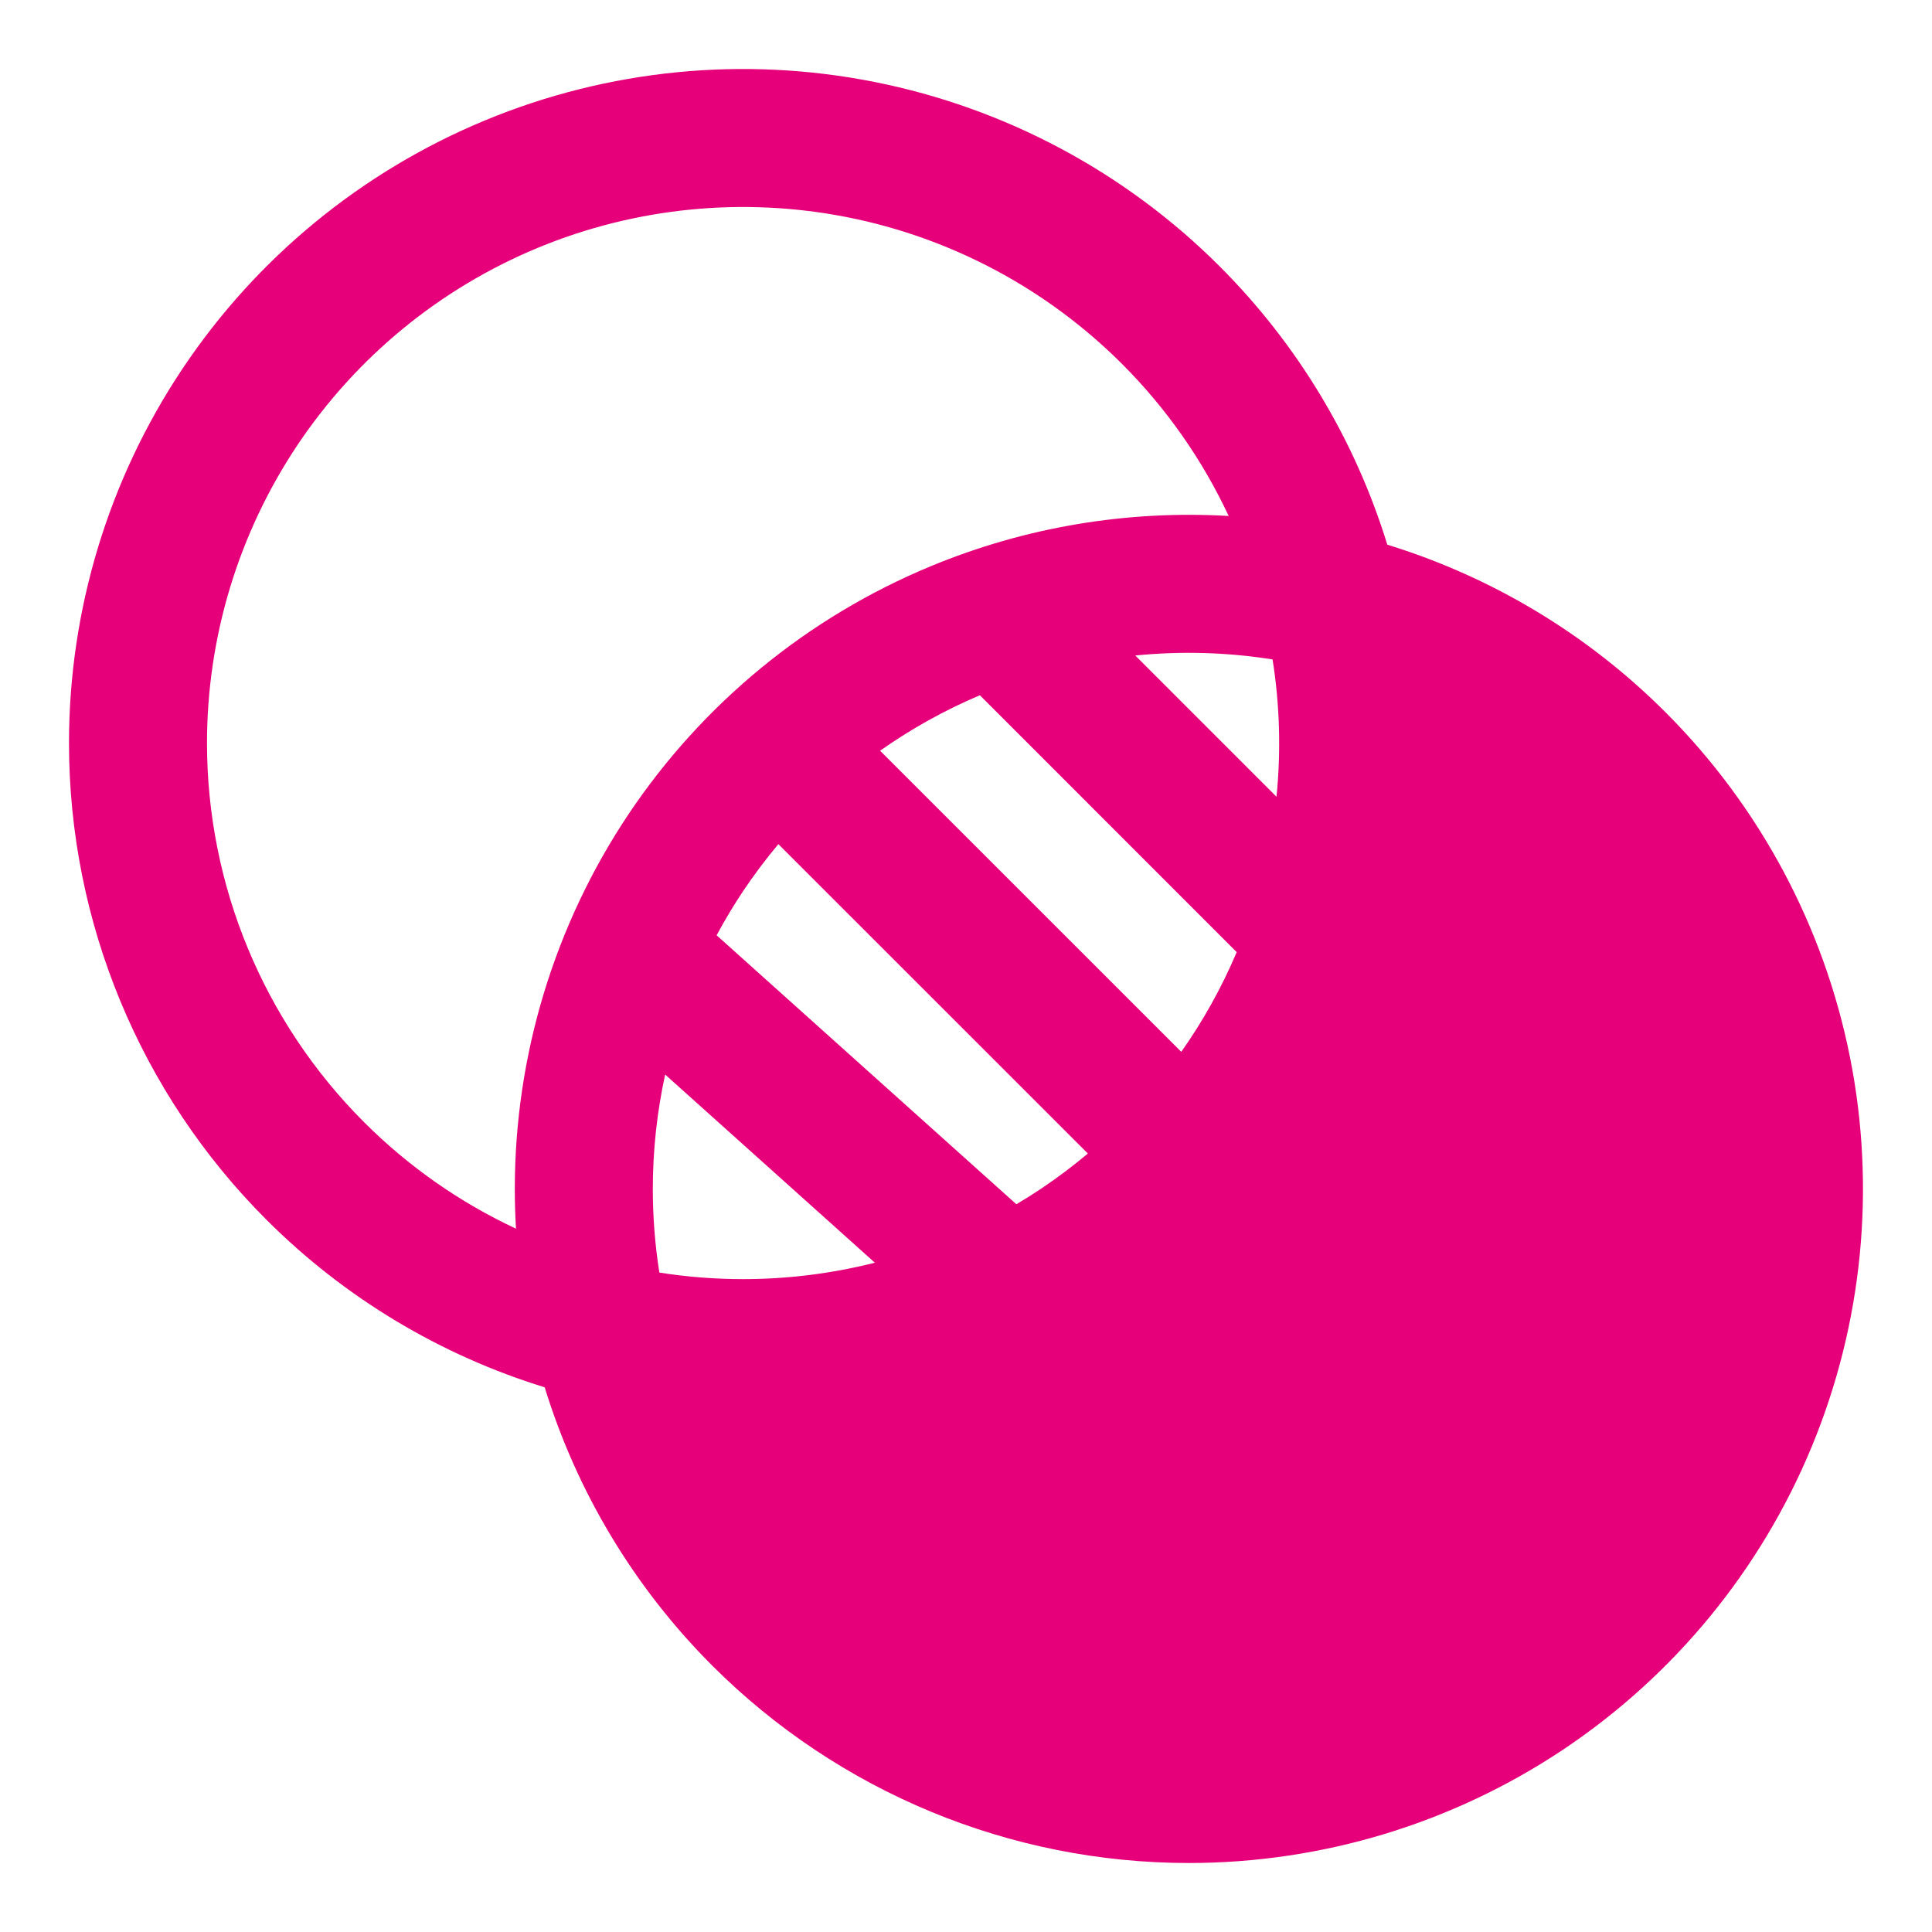 <svg width="48" height="48" viewBox="0 0 28 28" fill="#e6007a" xmlns="http://www.w3.org/2000/svg" stroke-width="2" stroke-linecap="round" stroke-linejoin="round" stroke="#e6007a"><path fill-rule="evenodd" clip-rule="evenodd" d="M7.031 1.744C8.816 1.004 10.78 0.811 12.675 1.188C14.57 1.565 16.311 2.495 17.677 3.861C18.807 4.991 19.639 6.377 20.106 7.894C21.623 8.361 23.009 9.193 24.138 10.323C25.504 11.689 26.435 13.43 26.812 15.325C27.189 17.22 26.995 19.184 26.256 20.969C25.517 22.754 24.264 24.28 22.658 25.354C21.051 26.427 19.163 27 17.23 27C14.639 27 12.155 25.971 10.322 24.139C9.186 23.002 8.358 21.614 7.894 20.106C6.385 19.641 4.998 18.814 3.861 17.677C2.029 15.845 1 13.36 1 10.769C1 8.837 1.573 6.948 2.646 5.342C3.72 3.735 5.246 2.483 7.031 1.744ZM16.263 5.276C16.905 5.918 17.426 6.664 17.807 7.478C16.338 7.392 14.862 7.637 13.492 8.205C11.707 8.944 10.181 10.197 9.107 11.803C8.034 13.41 7.461 15.299 7.461 17.231C7.461 17.423 7.467 17.616 7.478 17.807C6.667 17.428 5.921 16.908 5.276 16.263C3.819 14.806 3 12.83 3 10.769C3 9.233 3.456 7.731 4.309 6.453C5.163 5.175 6.376 4.179 7.796 3.591C9.216 3.003 10.778 2.85 12.285 3.149C13.792 3.449 15.176 4.189 16.263 5.276ZM9.461 17.231C9.461 17.639 9.493 18.045 9.556 18.443C9.955 18.506 10.36 18.538 10.769 18.538C11.417 18.538 12.058 18.457 12.679 18.3L9.64 15.573C9.522 16.115 9.461 16.671 9.461 17.231ZM15.086 17.229C14.969 17.307 14.85 17.382 14.73 17.453L10.386 13.555C10.503 13.336 10.632 13.122 10.77 12.914C10.929 12.678 11.099 12.45 11.281 12.234L15.766 16.718C15.549 16.9 15.322 17.071 15.086 17.229ZM17.923 13.799C17.707 14.31 17.437 14.794 17.12 15.244L12.755 10.88C13.205 10.563 13.689 10.293 14.201 10.076L17.923 13.799ZM16.453 9.5L18.5 11.547C18.566 10.886 18.548 10.217 18.443 9.557C17.782 9.452 17.113 9.434 16.453 9.5Z" stroke="none"></path></svg>